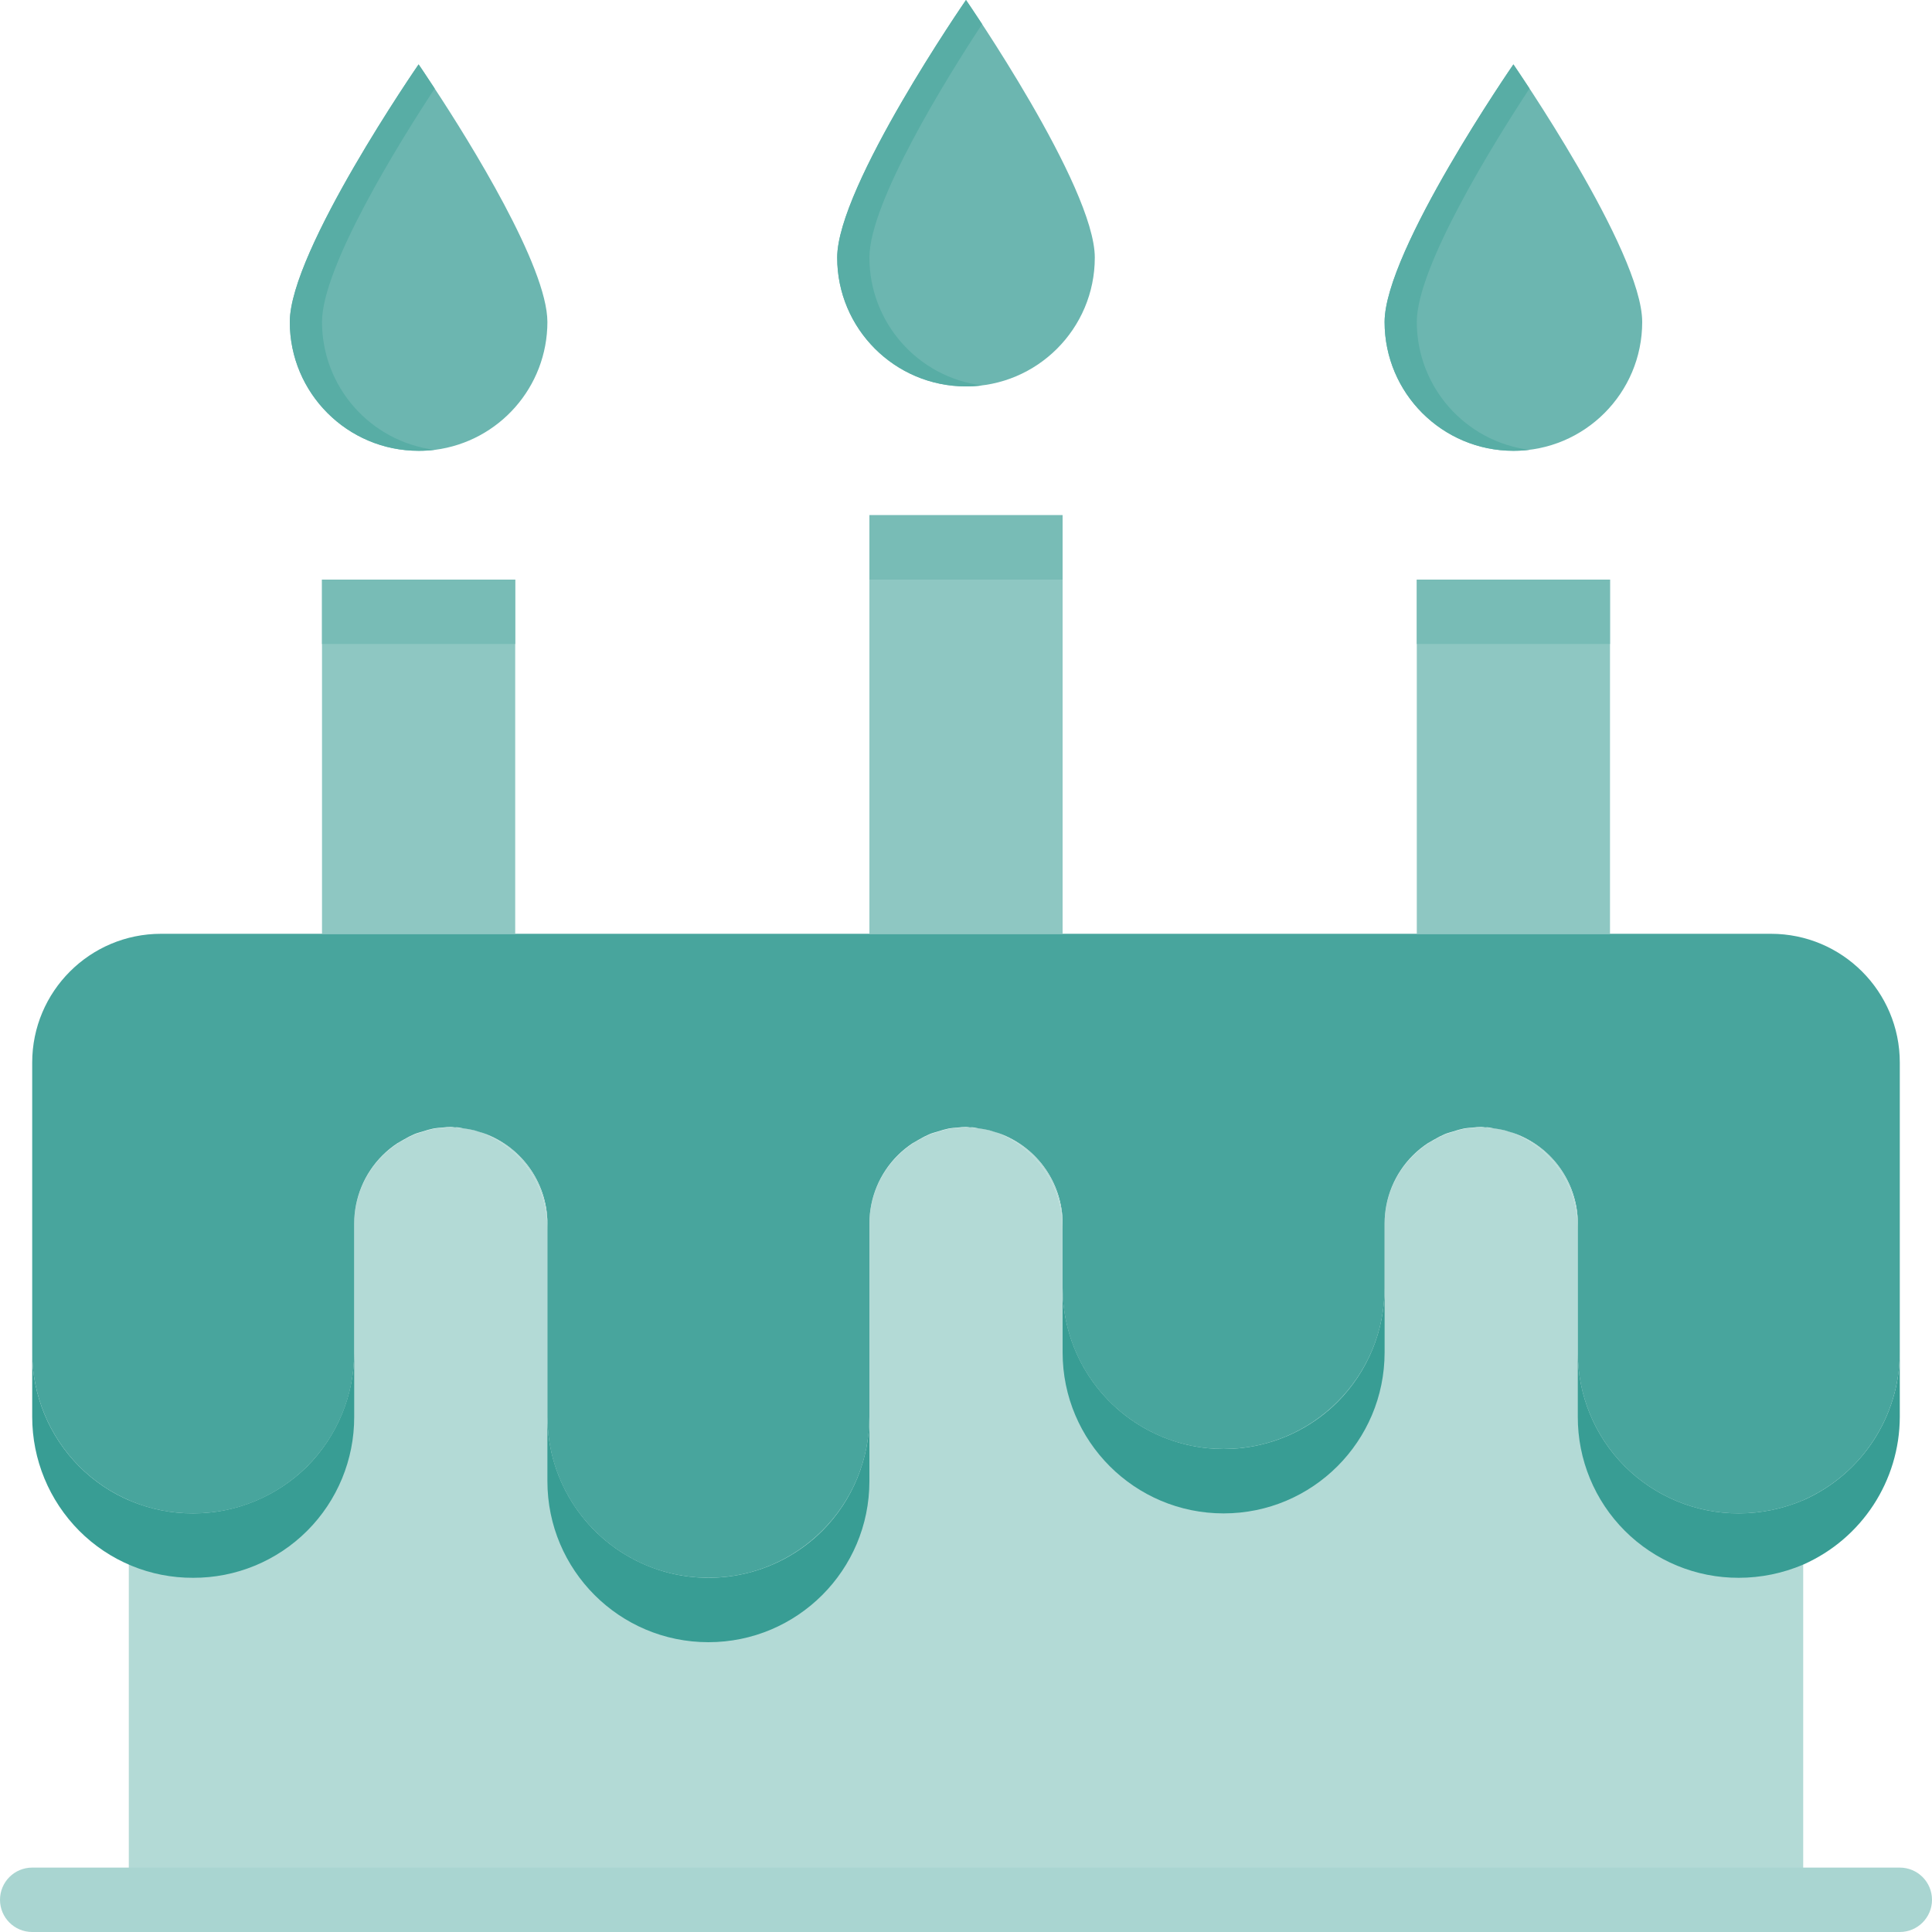 <?xml version="1.0" encoding="utf-8"?>
<!-- Generator: Adobe Illustrator 16.0.0, SVG Export Plug-In . SVG Version: 6.00 Build 0)  -->
<!DOCTYPE svg PUBLIC "-//W3C//DTD SVG 1.1//EN" "http://www.w3.org/Graphics/SVG/1.1/DTD/svg11.dtd">
<svg version="1.1" id="Layer_1" xmlns="http://www.w3.org/2000/svg" xmlns:xlink="http://www.w3.org/1999/xlink" x="0px" y="0px"
	 width="480px" height="480px" viewBox="0 0 480 480" enable-background="new 0 0 480 480" xml:space="preserve">
<path fill="#B3DAD6" d="M98.762,284c0.438-0.289,0.934-0.496,1.398-0.801C99.696,283.52,99.199,283.727,98.762,284z"/>
<path fill="#B3DAD6" d="M231.055,281.777c0.594-0.242,1.234-0.387,1.848-0.586C232.289,281.391,231.649,281.527,231.055,281.777z"/>
<path fill="#B3DAD6" d="M235.809,280.426c0.688-0.121,1.406-0.152,2.121-0.219C237.215,280.273,236.504,280.305,235.809,280.426z"/>
<path fill="#B3DAD6" d="M373.809,280.801c0.473,0.121,0.918,0.289,1.383,0.43C374.735,281.063,374.281,280.91,373.809,280.801z"/>
<path fill="#B3DAD6" d="M354.762,284c0.438-0.289,0.934-0.496,1.398-0.801C355.696,283.52,355.199,283.727,354.762,284z"/>
<path fill="#B3DAD6" d="M103.055,281.777c0.594-0.242,1.234-0.387,1.848-0.586C104.289,281.391,103.649,281.527,103.055,281.777z"/>
<path fill="#B3DAD6" d="M369.762,280.063c-0.281,0-0.547,0-0.801,0c0.801,0,1.52,0.129,2.27,0.227
	C370.719,280.258,370.266,280.098,369.762,280.063z"/>
<path fill="#B3DAD6" d="M363.809,280.426c0.688-0.121,1.406-0.152,2.121-0.219C365.215,280.273,364.504,280.305,363.809,280.426z"/>
<path fill="#B3DAD6" d="M359.055,281.777c0.594-0.242,1.234-0.387,1.848-0.586C360.289,281.391,359.649,281.527,359.055,281.777z"/>
<path fill="#B3DAD6" d="M245.809,280.801c0.473,0.121,0.918,0.289,1.383,0.43C246.735,281.063,246.281,280.91,245.809,280.801z"/>
<path fill="#B3DAD6" d="M107.809,280.426c0.688-0.121,1.406-0.152,2.121-0.219C109.215,280.273,108.504,280.305,107.809,280.426z"/>
<path fill="#B3DAD6" d="M226.762,284c0.438-0.289,0.934-0.496,1.398-0.801C227.696,283.52,227.199,283.727,226.762,284z"/>
<path fill="#B3DAD6" d="M113.762,280.063c-0.281,0-0.547,0-0.801,0c0.801,0,1.52,0.129,2.27,0.227
	C114.719,280.258,114.266,280.098,113.762,280.063z"/>
<path fill="#B3DAD6" d="M117.809,280.801c0.473,0.121,0.918,0.289,1.383,0.43C118.735,281.063,118.281,280.91,117.809,280.801z"/>
<path fill="#B3DAD6" d="M241.762,280.063c-0.281,0-0.547,0-0.801,0c0.801,0,1.52,0.129,2.27,0.227
	C242.719,280.258,242.266,280.098,241.762,280.063z"/>
<path fill="#B3DAD6" d="M403.68,364.32C396.199,356.793,392,346.613,392,336v-30.648c0.098-10.797-6.641-20.477-16.801-24.137
	c-0.465-0.145-0.91-0.313-1.383-0.43c-0.855-0.199-1.723-0.355-2.594-0.465c-0.75-0.098-1.504-0.191-2.27-0.223
	c-1.008-0.027-2.016,0.008-3.016,0.109c-0.715,0.066-1.434,0.098-2.121,0.219c-0.984,0.207-1.953,0.473-2.906,0.797
	c-0.613,0.203-1.254,0.344-1.848,0.586c-0.996,0.426-1.965,0.918-2.895,1.48c-0.465,0.262-0.961,0.473-1.398,0.801
	c-1.34,0.879-2.586,1.895-3.723,3.023C346.555,291.586,344.02,297.66,344,304v16c0,22.09-17.91,40-40,40s-40-17.91-40-40v-14.648
	c0.098-10.797-6.641-20.477-16.801-24.137c-0.465-0.145-0.91-0.313-1.383-0.43c-0.855-0.199-1.723-0.355-2.594-0.465
	c-0.75-0.098-1.504-0.191-2.27-0.223c-1.008-0.027-2.016,0.008-3.016,0.109c-0.715,0.066-1.434,0.098-2.121,0.219
	c-0.984,0.207-1.953,0.473-2.906,0.797c-0.613,0.203-1.254,0.344-1.848,0.586c-0.996,0.426-1.965,0.918-2.895,1.48
	c-0.465,0.262-0.961,0.473-1.398,0.801c-1.34,0.879-2.586,1.895-3.723,3.023C218.555,291.586,216.02,297.66,216,304v48
	c0,22.09-17.91,40-40,40s-40-17.91-40-40v-46.648c0.098-10.797-6.641-20.477-16.801-24.137c-0.465-0.145-0.91-0.313-1.383-0.43
	c-0.855-0.199-1.723-0.355-2.594-0.465c-0.75-0.098-1.504-0.191-2.27-0.223c-1.008-0.027-2.016,0.008-3.016,0.109
	c-0.715,0.066-1.434,0.098-2.121,0.219c-0.984,0.207-1.953,0.473-2.906,0.797c-0.613,0.203-1.254,0.344-1.848,0.586
	c-0.996,0.426-1.965,0.918-2.895,1.48c-0.465,0.262-0.961,0.473-1.398,0.801c-1.34,0.879-2.586,1.895-3.723,3.023
	C90.555,291.586,88.02,297.66,88,304v32c0.031,10.617-4.172,20.813-11.68,28.32S58.617,376.031,48,376
	c-5.5-0.004-10.941-1.121-16-3.281V472h416v-99.281c-5.059,2.16-10.5,3.277-16,3.281C421.387,376,411.207,371.801,403.68,364.32z"/>
<path fill="#48A59D" d="M440,232H40c-17.672,0-32,14.328-32,32v72c0,10.613,4.199,20.793,11.68,28.32
	C27.176,371.848,37.379,376.055,48,376c10.617,0.031,20.813-4.172,28.32-11.68S88.031,346.617,88,336v-32
	c0-6.363,2.531-12.469,7.039-16.961c1.137-1.129,2.383-2.141,3.723-3.023c0.438-0.289,0.934-0.496,1.398-0.801
	c0.93-0.559,1.898-1.055,2.895-1.48c0.594-0.246,1.234-0.383,1.848-0.582c0.953-0.324,1.922-0.594,2.906-0.801
	c0.695-0.121,1.406-0.152,2.121-0.215c0.711-0.066,1.359-0.137,2.07-0.137c0.32,0,0.625,0.078,0.945,0.098
	c0.32,0.016,0.535-0.059,0.797,0c0.504,0,0.961,0.191,1.457,0.254c0.871,0.109,1.738,0.266,2.594,0.465
	c0.473,0.129,0.926,0.281,1.383,0.43C129.16,284.332,135.977,293.551,136,304v48c0,22.09,17.91,40,40,40s40-17.91,40-40v-48
	c0-6.363,2.531-12.469,7.039-16.961c1.137-1.129,2.383-2.141,3.723-3.023c0.438-0.289,0.934-0.496,1.398-0.801
	c0.93-0.559,1.898-1.055,2.895-1.48c0.594-0.246,1.234-0.383,1.848-0.582c0.953-0.324,1.922-0.594,2.906-0.801
	c0.695-0.121,1.406-0.152,2.121-0.215c0.711-0.066,1.359-0.137,2.07-0.137c0.32,0,0.625,0.078,0.945,0.098
	c0.32,0.016,0.535-0.059,0.797,0c0.504,0,0.961,0.191,1.457,0.254c0.871,0.109,1.738,0.266,2.594,0.465
	c0.473,0.129,0.926,0.281,1.383,0.43C257.16,284.332,263.977,293.551,264,304v16c0,22.09,17.91,40,40,40s40-17.91,40-40v-16
	c0-6.363,2.531-12.469,7.039-16.961c1.137-1.129,2.383-2.141,3.723-3.023c0.438-0.289,0.934-0.496,1.398-0.801
	c0.93-0.559,1.898-1.055,2.895-1.48c0.594-0.246,1.234-0.383,1.848-0.582c0.953-0.324,1.922-0.594,2.906-0.801
	c0.695-0.121,1.406-0.152,2.121-0.215c0.711-0.066,1.359-0.137,2.07-0.137c0.32,0,0.625,0.078,0.945,0.098
	c0.32,0.016,0.535-0.059,0.797,0c0.504,0,0.961,0.191,1.457,0.254c0.871,0.109,1.738,0.266,2.594,0.465
	c0.473,0.129,0.926,0.281,1.383,0.43C385.16,284.332,391.977,293.551,392,304v32c-0.031,10.617,4.172,20.813,11.68,28.32
	S421.383,376.031,432,376c5.5-0.004,10.941-1.121,16-3.281c14.555-6.418,23.965-20.809,24-36.719v-72
	C472,246.328,457.672,232,440,232z"/>
<path fill="#389D94" d="M76.321,364.32C83.801,356.793,88,346.613,88,336v16c0.031,10.617-4.172,20.813-11.68,28.32
	S58.617,392.031,48,392c-10.621,0.055-20.824-4.152-28.32-11.68C12.199,372.793,8,362.613,8,352v-16
	c0,10.613,4.199,20.793,11.68,28.32C27.176,371.848,37.379,376.055,48,376C58.614,376,68.793,371.801,76.321,364.32z"/>
<path fill="#389D94" d="M204.321,380.32c7.48-7.527,11.68-17.707,11.68-28.32v16c0,22.09-17.91,40-40,40s-40-17.91-40-40v-16
	c0.02,16.18,9.77,30.758,24.711,36.953C175.656,395.145,192.864,391.742,204.321,380.32z"/>
<path fill="#389D94" d="M332.321,348.32c7.48-7.527,11.68-17.707,11.68-28.32v16c0,22.09-17.91,40-40,40s-40-17.91-40-40v-16
	c0.02,16.18,9.77,30.758,24.711,36.953C303.656,363.145,320.864,359.742,332.321,348.32z"/>
<path fill="#389D94" d="M472,336v16c-0.035,15.91-9.445,30.301-24,36.719c-5.059,2.16-10.5,3.277-16,3.281
	c-10.617,0.031-20.813-4.172-28.32-11.68S391.969,362.617,392,352v-16c-0.031,10.617,4.172,20.813,11.68,28.32
	S421.383,376.031,432,376c5.5-0.004,10.941-1.121,16-3.281C462.555,366.301,471.965,351.91,472,336z"/>
<path fill="#A9D5D1" d="M472,480H8c-4.418,0-8-3.582-8-8s3.582-8,8-8h464c4.418,0,8,3.582,8,8S476.418,480,472,480z"/>
<g>
	<path fill="#B3DAD6" d="M351.039,287.039c1.137-1.129,2.383-2.141,3.723-3.023C353.422,284.898,352.176,285.91,351.039,287.039z"/>
	<path fill="#B3DAD6" d="M136,305.352V304c-0.008-10.453-6.816-19.688-16.801-22.785C129.36,284.875,136.098,294.555,136,305.352z"
		/>
	<path fill="#B3DAD6" d="M243.199,280.32c0.871,0.109,1.738,0.266,2.594,0.465C244.938,280.586,244.071,280.43,243.199,280.32z"/>
	<path fill="#B3DAD6" d="M264,305.352V304c-0.008-10.453-6.816-19.688-16.801-22.785C257.36,284.875,264.098,294.555,264,305.352z"
		/>
	<path fill="#B3DAD6" d="M392,305.352V304c-0.008-10.453-6.816-19.688-16.801-22.785C385.36,284.875,392.098,294.555,392,305.352z"
		/>
	<path fill="#B3DAD6" d="M232.903,281.191c0.953-0.324,1.922-0.59,2.906-0.801C234.824,280.602,233.856,280.867,232.903,281.191z"/>
	<path fill="#B3DAD6" d="M112,280c-0.711,0-1.375,0.152-2.07,0.207c1-0.102,2.008-0.137,3.016-0.109
		C112.625,280.078,112.321,280,112,280z"/>
	<path fill="#B3DAD6" d="M115.199,280.32c0.871,0.109,1.738,0.266,2.594,0.465C116.938,280.586,116.071,280.43,115.199,280.32z"/>
	<path fill="#B3DAD6" d="M368,280c-0.711,0-1.375,0.152-2.07,0.207c1-0.102,2.008-0.137,3.016-0.109
		C368.625,280.078,368.321,280,368,280z"/>
	<path fill="#B3DAD6" d="M100.16,283.258c0.93-0.563,1.898-1.055,2.895-1.48C102.059,282.203,101.09,282.695,100.16,283.258z"/>
	<path fill="#B3DAD6" d="M356.16,283.258c0.93-0.563,1.898-1.055,2.895-1.48C358.059,282.203,357.09,282.695,356.16,283.258z"/>
	<path fill="#B3DAD6" d="M360.903,281.191c0.953-0.324,1.922-0.59,2.906-0.801C362.824,280.602,361.856,280.867,360.903,281.191z"/>
	<path fill="#B3DAD6" d="M95.039,287.039c1.137-1.129,2.383-2.141,3.723-3.023C97.422,284.898,96.176,285.91,95.039,287.039z"/>
	<path fill="#B3DAD6" d="M104.903,281.191c0.953-0.324,1.922-0.59,2.906-0.801C106.824,280.602,105.856,280.867,104.903,281.191z"/>
	<path fill="#B3DAD6" d="M240,280c-0.711,0-1.375,0.152-2.07,0.207c1-0.102,2.008-0.137,3.016-0.109
		C240.625,280.078,240.321,280,240,280z"/>
	<path fill="#B3DAD6" d="M223.039,287.039c1.137-1.129,2.383-2.141,3.723-3.023C225.422,284.898,224.176,285.91,223.039,287.039z"/>
	<path fill="#B3DAD6" d="M371.199,280.32c0.871,0.109,1.738,0.266,2.594,0.465C372.938,280.586,372.071,280.43,371.199,280.32z"/>
	<path fill="#B3DAD6" d="M228.16,283.258c0.93-0.563,1.898-1.055,2.895-1.48C230.059,282.203,229.09,282.695,228.16,283.258z"/>
</g>
<path fill="#8EC7C2" d="M216,128h48v104h-48V128z"/>
<path fill="#6CB6B0" d="M208,64c0,17.672,14.328,32,32,32s32-14.328,32-32S240,0,240,0S208,46.328,208,64z"/>
<path fill="#8EC7C2" d="M352,144h48v88h-48V144z"/>
<path fill="#6CB6B0" d="M344,80c0,17.672,14.328,32,32,32s32-14.328,32-32s-32-64-32-64S344,62.328,344,80z"/>
<path fill="#8EC7C2" d="M80,144h48v88H80V144z"/>
<path fill="#6CB6B0" d="M136,80c-0.012,16.098-11.957,29.688-27.922,31.762H108c-1.328,0.16-2.664,0.242-4,0.238
	c-17.672,0-32-14.328-32-32c0-17.68,32-64,32-64s1.602,2.32,4,6C116.641,35.121,136,66.238,136,80z"/>
<path fill="#58ADA5" d="M108,111.762c-1.328,0.16-2.664,0.242-4,0.238c-17.672,0-32-14.328-32-32c0-17.68,32-64,32-64
	s1.602,2.32,4,6C99.36,35.121,80,66.238,80,80C80.02,96.121,92.008,109.719,108,111.762z"/>
<path fill="#58ADA5" d="M244,95.762c-1.328,0.16-2.664,0.242-4,0.238c-17.672,0-32-14.328-32-32c0-17.68,32-64,32-64s1.602,2.32,4,6
	c-8.641,13.121-28,44.238-28,58C216.02,80.121,228.008,93.719,244,95.762z"/>
<path fill="#58ADA5" d="M380,111.762c-1.328,0.16-2.664,0.242-4,0.238c-17.672,0-32-14.328-32-32c0-17.68,32-64,32-64
	s1.602,2.32,4,6c-8.641,13.121-28,44.238-28,58C352.02,96.121,364.008,109.719,380,111.762z"/>
<path fill="#78BCB6" d="M80,144h48v16H80V144z"/>
<path fill="#78BCB6" d="M216,128h48v16h-48V128z"/>
<path fill="#78BCB6" d="M352,144h48v16h-48V144z"/>
</svg>
